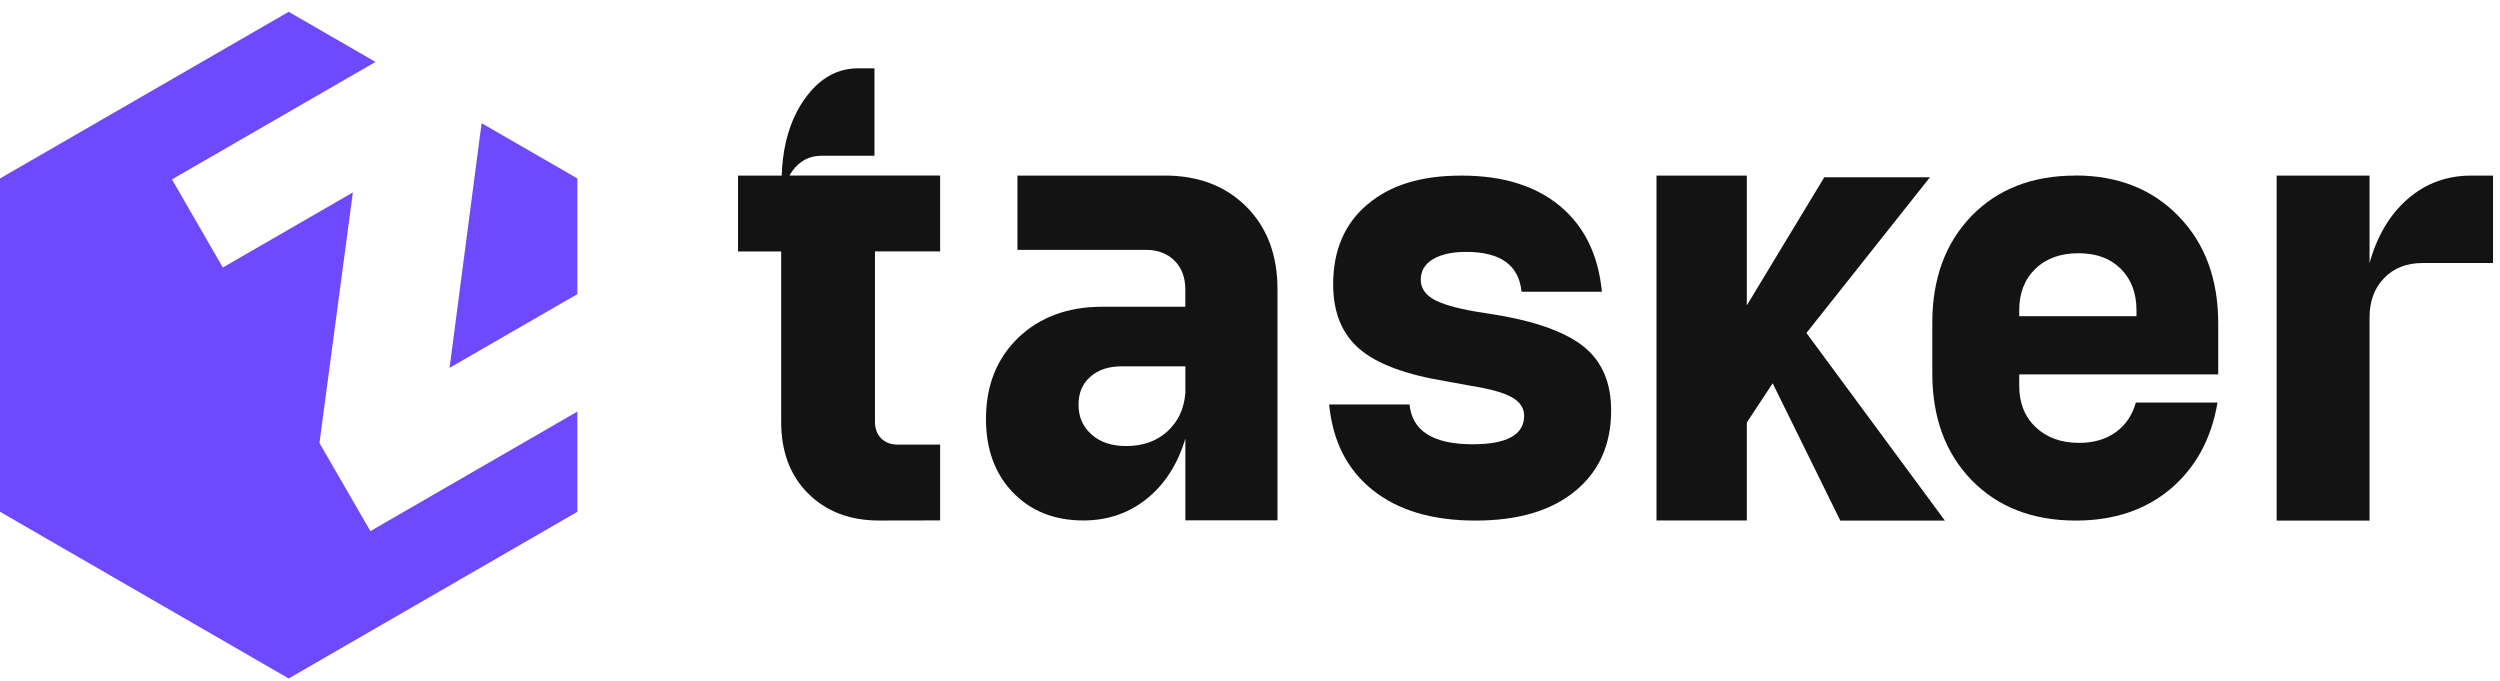 <svg width="180" height="49" viewBox="0 0 180 49" fill="none" xmlns="http://www.w3.org/2000/svg">
<path d="M23.002 31.896L25.407 13.855L16.044 19.26L12.383 12.916L27.035 4.459L20.784 0.85L0 12.848V36.848L20.784 48.85L41.568 36.852V29.634L26.667 38.24L23.002 31.896Z" fill="#6F49FE"/>
<path d="M41.568 12.848L34.675 8.87L32.369 26.486L41.568 21.177V12.848Z" fill="#6F49FE"/>
<path d="M83.846 12.643H73.256V17.992H82.543C83.373 17.992 84.051 18.261 84.572 18.774C85.085 19.291 85.342 19.981 85.342 20.823V22.086H79.347C76.873 22.086 74.86 22.84 73.308 24.32C71.764 25.816 70.99 27.761 70.99 30.166C70.99 32.34 71.632 34.104 72.923 35.452C74.214 36.791 75.903 37.473 78.004 37.473C79.772 37.473 81.308 36.939 82.599 35.885C83.891 34.834 84.805 33.395 85.346 31.578V37.465H91.979V20.819C91.979 18.349 91.225 16.368 89.729 14.872C88.229 13.38 86.268 12.639 83.85 12.639L83.846 12.643ZM85.342 28.318C85.25 29.461 84.813 30.367 84.039 31.073C83.269 31.767 82.282 32.115 81.091 32.115C80.057 32.115 79.223 31.847 78.605 31.293C77.972 30.74 77.655 30.03 77.655 29.152C77.655 28.274 77.936 27.632 78.501 27.131C79.066 26.626 79.82 26.377 80.751 26.377H85.346V28.322L85.342 28.318Z" fill="#131313"/>
<path d="M114.153 25.062C112.918 24.011 110.881 23.229 108.034 22.72L106.234 22.431C104.778 22.178 103.759 21.874 103.174 21.525C102.588 21.176 102.296 20.715 102.296 20.141C102.296 19.504 102.588 19.011 103.174 18.662C103.759 18.313 104.557 18.136 105.568 18.136C108.034 18.136 109.361 19.091 109.55 21.003H115.336C115.084 18.361 114.081 16.308 112.325 14.84C110.568 13.376 108.206 12.643 105.235 12.643C102.264 12.643 100.098 13.336 98.454 14.72C96.81 16.103 95.988 18.024 95.988 20.474C95.988 22.479 96.614 24.023 97.861 25.106C99.112 26.189 101.189 26.97 104.096 27.448L105.945 27.784C107.336 28.009 108.315 28.286 108.884 28.619C109.454 28.951 109.738 29.392 109.738 29.934C109.738 31.301 108.503 31.987 106.037 31.987C103.19 31.987 101.674 31.033 101.486 29.12H95.699C95.952 31.762 96.994 33.816 98.831 35.283C100.664 36.747 103.13 37.481 106.23 37.481C109.329 37.481 111.691 36.771 113.415 35.355C115.14 33.94 116.002 32.003 116.002 29.553C116.002 27.612 115.384 26.112 114.153 25.062Z" fill="#131313"/>
<path d="M149.415 12.643C146.323 12.643 143.833 13.613 141.944 15.554C140.071 17.499 139.125 20.061 139.125 23.245V26.87C139.125 30.058 140.067 32.617 141.944 34.558C143.833 36.502 146.335 37.481 149.471 37.481C152.214 37.481 154.495 36.707 156.3 35.183C158.096 33.651 159.223 31.586 159.66 28.98H153.782C153.529 29.894 153.04 30.612 152.33 31.121C151.62 31.63 150.746 31.887 149.703 31.887C148.408 31.887 147.366 31.51 146.576 30.764C145.778 30.01 145.385 29.02 145.385 27.777V26.959H159.712V23.289C159.712 20.101 158.762 17.527 156.865 15.574C154.969 13.617 152.49 12.635 149.419 12.635L149.415 12.643ZM153.826 22.768H145.385V22.335C145.385 21.092 145.774 20.101 146.556 19.348C147.325 18.602 148.368 18.233 149.655 18.233C150.942 18.233 151.933 18.602 152.691 19.348C153.445 20.101 153.826 21.092 153.826 22.335V22.768Z" fill="#131313"/>
<path d="M177.933 12.643C176.173 12.643 174.653 13.2 173.366 14.315C172.078 15.43 171.16 16.969 170.607 18.938V12.643H163.918V37.481H170.607V22.872C170.607 21.693 170.956 20.743 171.657 20.021C172.359 19.299 173.277 18.938 174.416 18.938H179.497V12.643H177.933Z" fill="#131313"/>
<path d="M57.062 12.294C57.592 11.576 58.282 11.215 59.14 11.215H62.961V4.919H61.786C60.467 4.919 59.32 5.473 58.354 6.588C57.993 7.009 57.668 7.486 57.383 8.027C56.673 9.371 56.329 10.995 56.285 12.643H53.137V18.104H56.245V30.375C56.245 32.525 56.89 34.245 58.193 35.536C59.489 36.831 61.189 37.477 63.298 37.477L67.689 37.469V32.011H64.625C64.132 32.011 63.739 31.855 63.443 31.562C63.15 31.265 62.997 30.868 62.997 30.371V18.1H67.689V12.639H56.842C56.91 12.518 56.982 12.402 57.062 12.29V12.294Z" fill="#131313"/>
<path d="M138.957 12.763H131.35L128.447 17.559L125.772 21.986V12.643H119.268V37.473H125.772V30.419L127.632 27.596L132.501 37.481H140.031L130.063 23.975L138.957 12.763Z" fill="#131313"/>
</svg>
